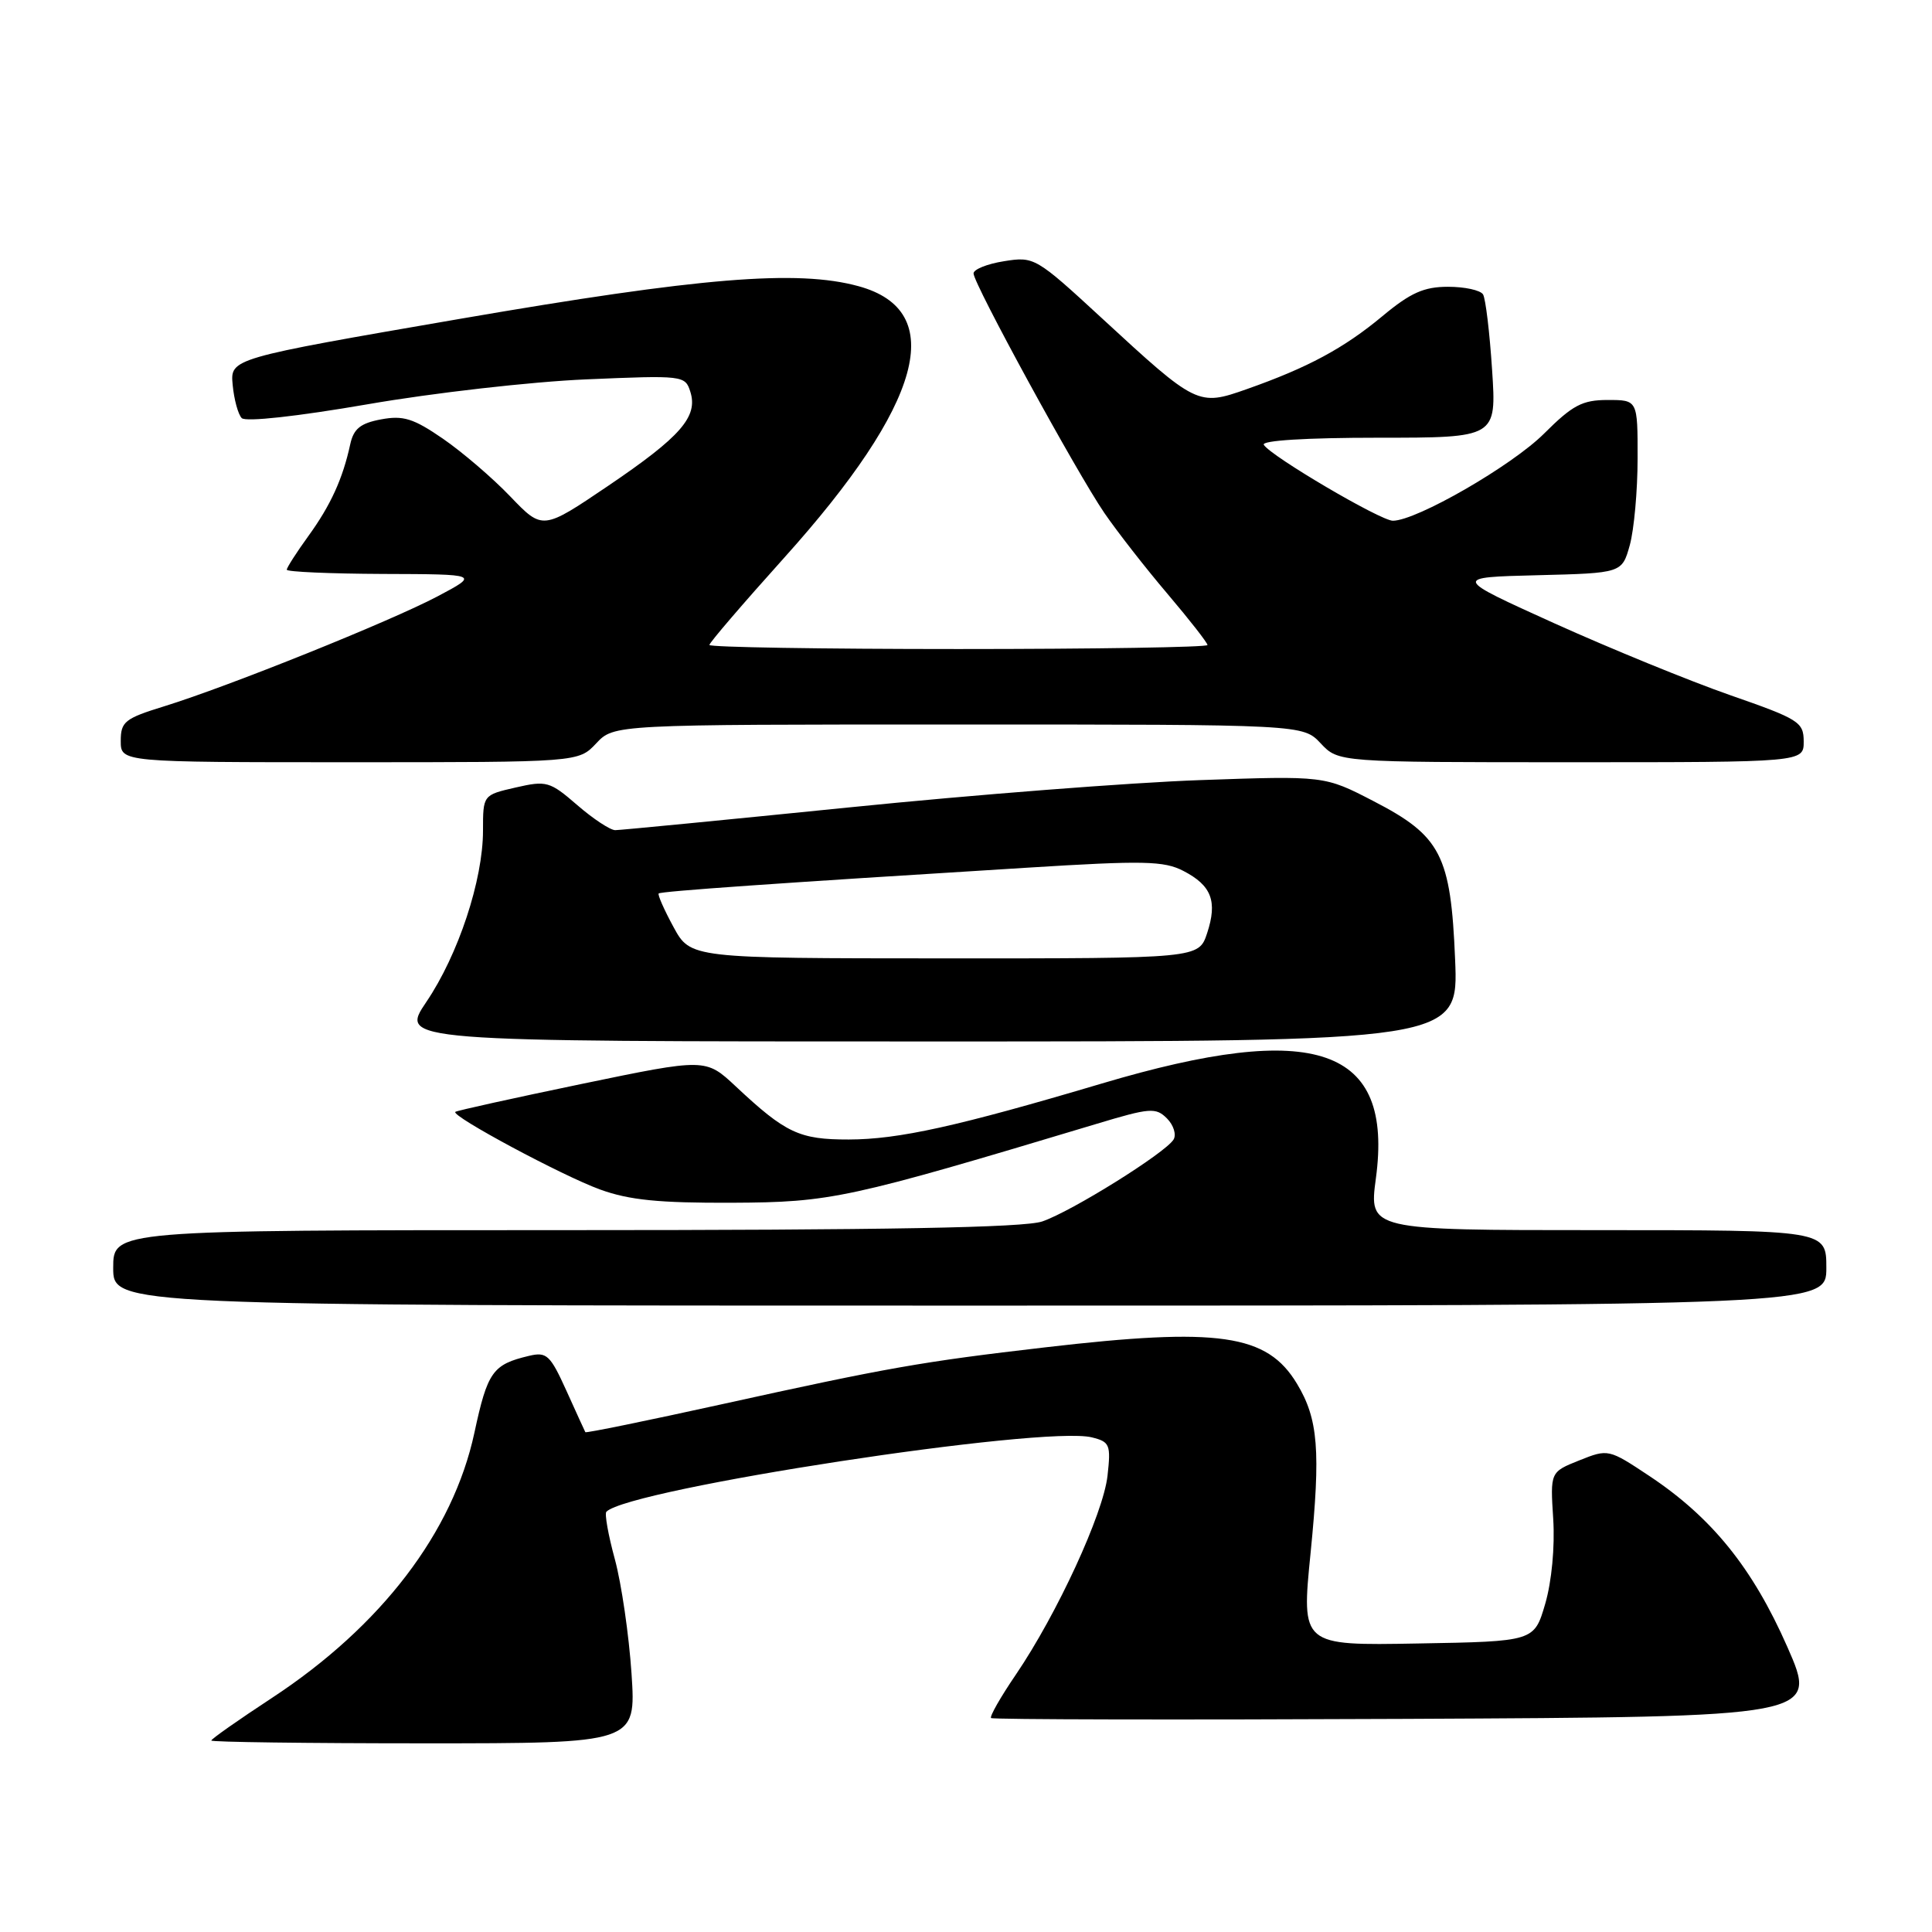 <?xml version="1.0" encoding="UTF-8" standalone="no"?>
<!DOCTYPE svg PUBLIC "-//W3C//DTD SVG 1.1//EN" "http://www.w3.org/Graphics/SVG/1.1/DTD/svg11.dtd" >
<svg xmlns="http://www.w3.org/2000/svg" xmlns:xlink="http://www.w3.org/1999/xlink" version="1.1" viewBox="0 0 256 256">
 <g >
 <path fill="currentColor"
d=" M 83.68 221.75 C 83.34 216.66 82.35 209.86 81.48 206.64 C 80.60 203.42 80.09 200.57 80.35 200.31 C 83.40 197.26 138.29 188.85 144.68 190.46 C 147.06 191.05 147.21 191.42 146.75 195.56 C 146.18 200.60 140.07 213.85 134.61 221.89 C 132.59 224.85 131.11 227.45 131.32 227.65 C 131.52 227.85 156.26 227.90 186.30 227.76 C 240.91 227.50 240.91 227.50 236.83 218.22 C 232.22 207.75 226.83 201.08 218.54 195.57 C 213.15 191.99 213.09 191.98 209.26 193.51 C 205.41 195.05 205.41 195.05 205.81 201.28 C 206.04 204.97 205.61 209.55 204.75 212.51 C 203.29 217.50 203.29 217.50 187.86 217.77 C 172.43 218.05 172.43 218.05 173.66 205.77 C 175.01 192.20 174.67 188.02 171.86 183.36 C 167.90 176.77 161.53 175.85 138.50 178.53 C 122.12 180.43 117.64 181.22 95.60 186.08 C 85.75 188.25 77.64 189.91 77.56 189.77 C 77.48 189.62 76.35 187.15 75.05 184.27 C 72.90 179.53 72.44 179.10 70.09 179.66 C 65.28 180.80 64.60 181.75 62.86 189.85 C 60.02 203.03 50.53 215.46 36.04 224.98 C 31.62 227.88 28.00 230.42 28.00 230.63 C 28.00 230.83 40.67 231.00 56.15 231.00 C 84.29 231.00 84.29 231.00 83.68 221.75 Z  M 242.00 168.00 C 242.00 163.00 242.00 163.00 211.69 163.00 C 181.39 163.00 181.39 163.00 182.31 156.15 C 184.67 138.72 174.35 135.14 146.00 143.57 C 126.88 149.25 119.06 150.98 112.47 150.99 C 105.92 151.00 104.12 150.16 97.50 143.96 C 93.50 140.22 93.50 140.22 77.06 143.63 C 68.02 145.51 60.49 147.17 60.33 147.33 C 59.77 147.89 74.54 155.81 79.50 157.61 C 83.37 159.02 87.32 159.41 97.00 159.37 C 110.14 159.31 112.30 158.84 145.26 148.93 C 152.39 146.78 153.15 146.72 154.63 148.20 C 155.51 149.08 155.90 150.35 155.50 151.00 C 154.39 152.79 141.98 160.53 138.10 161.85 C 135.68 162.67 117.42 163.00 74.85 163.00 C 15.00 163.00 15.00 163.00 15.00 168.00 C 15.00 173.00 15.00 173.00 128.50 173.00 C 242.00 173.00 242.00 173.00 242.00 168.00 Z  M 192.81 127.15 C 192.24 113.30 190.94 110.77 181.99 106.15 C 175.50 102.79 175.50 102.79 158.97 103.37 C 149.88 103.69 129.00 105.31 112.57 106.98 C 96.14 108.64 82.17 110.00 81.52 110.00 C 80.87 110.00 78.60 108.51 76.49 106.68 C 72.85 103.53 72.42 103.41 68.32 104.35 C 64.00 105.34 64.00 105.34 64.00 110.06 C 64.00 116.60 60.73 126.50 56.50 132.75 C 52.95 138.00 52.95 138.00 123.10 138.00 C 193.26 138.00 193.26 138.00 192.81 127.15 Z  M 79.00 98.50 C 81.35 96.00 81.35 96.00 127.00 96.00 C 172.65 96.00 172.65 96.00 175.00 98.50 C 177.35 101.00 177.35 101.00 208.17 101.00 C 239.00 101.00 239.00 101.00 239.00 98.25 C 238.99 95.67 238.38 95.29 229.25 92.11 C 223.89 90.24 213.43 85.96 206.00 82.61 C 192.50 76.50 192.50 76.50 203.71 76.22 C 214.92 75.94 214.92 75.94 215.96 72.22 C 216.52 70.17 216.99 65.01 216.99 60.75 C 217.00 53.00 217.00 53.00 213.03 53.00 C 209.66 53.00 208.38 53.68 204.60 57.45 C 200.35 61.70 187.69 69.00 184.56 69.00 C 182.93 69.00 168.39 60.45 167.46 58.94 C 167.11 58.37 173.07 58.00 182.59 58.00 C 198.30 58.00 198.30 58.00 197.71 49.01 C 197.39 44.07 196.85 39.57 196.51 39.01 C 196.16 38.45 194.08 38.00 191.87 38.00 C 188.68 38.00 186.90 38.79 183.18 41.89 C 178.06 46.15 173.30 48.71 165.21 51.56 C 158.74 53.84 158.58 53.76 146.00 42.16 C 137.26 34.10 137.03 33.97 133.05 34.61 C 130.82 34.96 129.00 35.69 129.00 36.23 C 129.00 37.60 142.64 62.57 146.34 67.98 C 148.03 70.44 151.79 75.27 154.71 78.70 C 157.62 82.13 160.00 85.18 160.00 85.47 C 160.00 85.76 145.15 86.00 127.00 86.00 C 108.85 86.00 94.00 85.76 94.00 85.46 C 94.00 85.16 98.44 79.99 103.86 73.96 C 122.29 53.48 125.67 41.17 113.75 37.92 C 105.64 35.70 92.77 36.76 61.00 42.24 C 30.50 47.50 30.50 47.50 30.83 51.00 C 31.01 52.92 31.55 54.91 32.03 55.40 C 32.54 55.93 39.38 55.18 48.70 53.57 C 57.39 52.06 70.41 50.58 77.64 50.27 C 90.52 49.72 90.79 49.75 91.47 51.90 C 92.52 55.21 90.22 57.85 80.58 64.38 C 71.90 70.25 71.90 70.25 67.63 65.80 C 65.29 63.35 61.26 59.90 58.69 58.13 C 54.78 55.44 53.43 55.02 50.49 55.57 C 47.76 56.08 46.86 56.81 46.41 58.86 C 45.42 63.44 43.81 66.96 40.86 71.03 C 39.29 73.20 38.00 75.21 38.00 75.49 C 38.00 75.77 43.74 76.02 50.75 76.05 C 63.50 76.09 63.50 76.09 58.00 79.01 C 51.72 82.33 30.32 90.94 21.75 93.59 C 16.53 95.20 16.00 95.63 16.00 98.18 C 16.00 101.00 16.00 101.00 46.33 101.00 C 76.65 101.00 76.65 101.00 79.00 98.50 Z  M 89.24 122.83 C 88.00 120.55 87.12 118.55 87.28 118.39 C 87.57 118.10 102.65 117.04 136.17 114.97 C 151.53 114.01 154.24 114.07 156.80 115.40 C 160.54 117.33 161.34 119.43 159.95 123.65 C 158.84 127.00 158.84 127.00 125.17 126.99 C 91.50 126.98 91.50 126.98 89.24 122.83 Z "/>
</g>
</svg>
